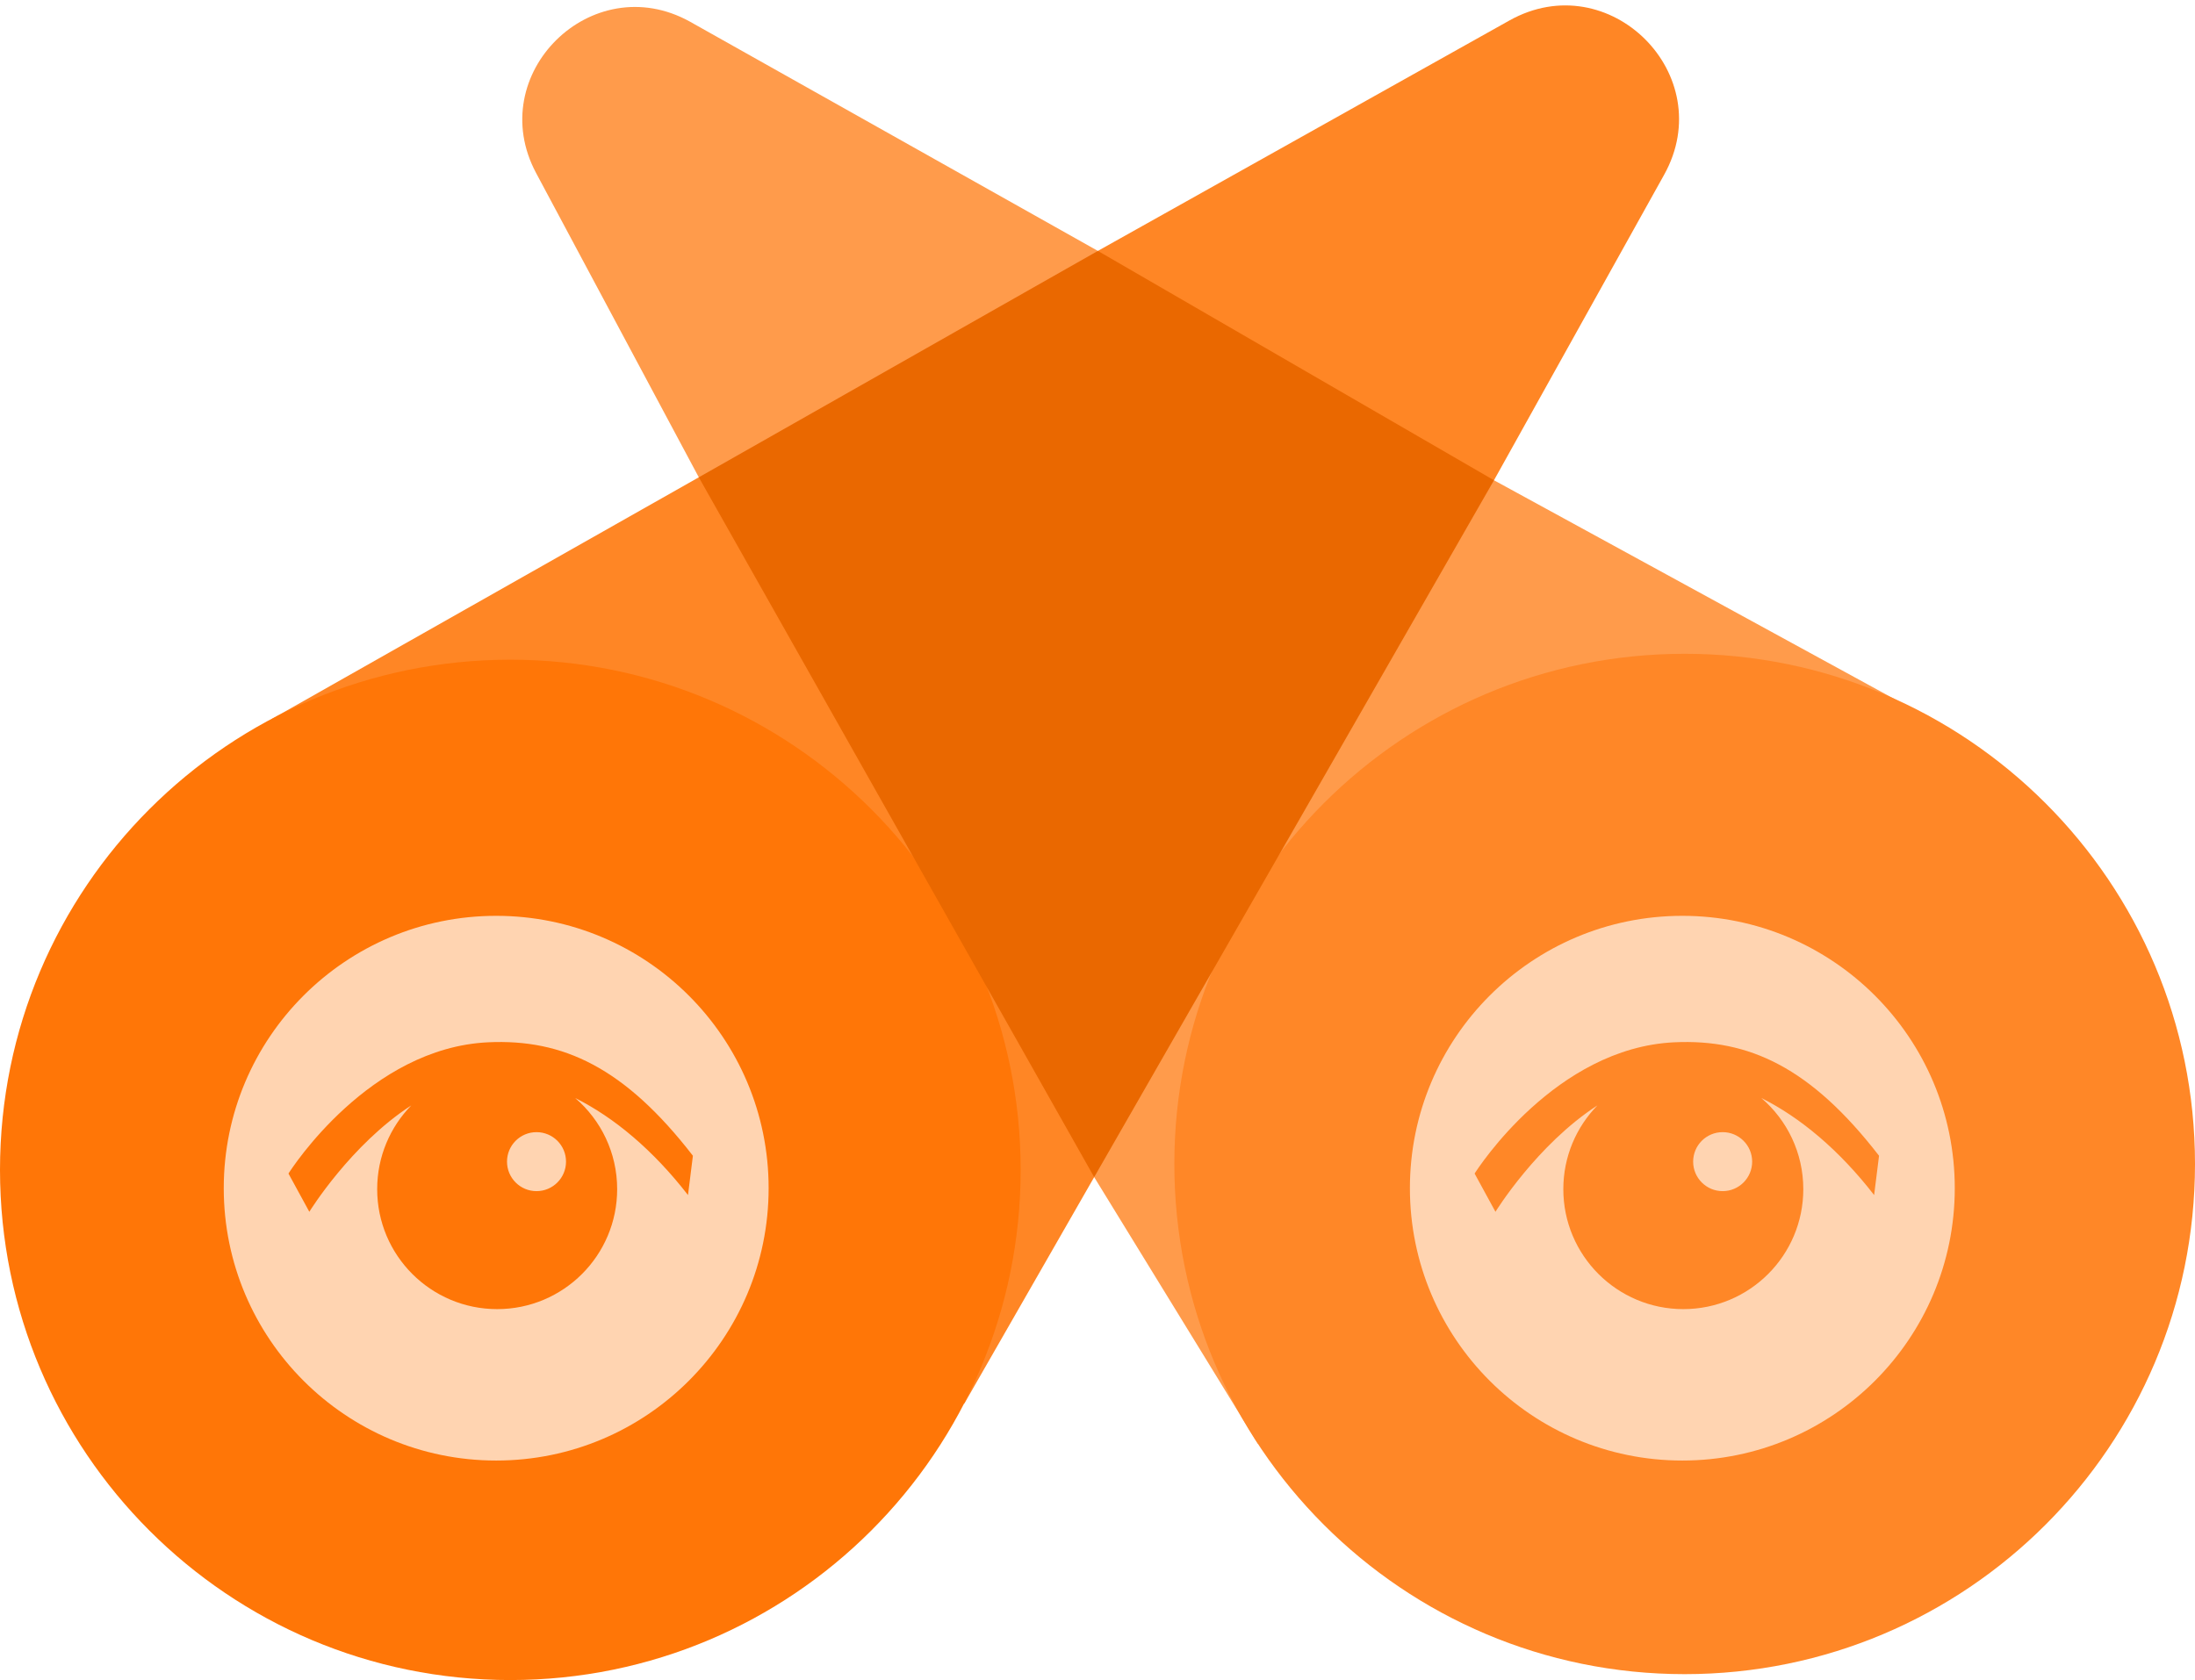 <?xml version="1.0" encoding="UTF-8" standalone="no"?>
<svg width="256px" height="196px" viewBox="0 0 256 196" version="1.1" xmlns="http://www.w3.org/2000/svg" xmlns:xlink="http://www.w3.org/1999/xlink" preserveAspectRatio="xMidYMid">
	<g>
		<path d="M81.5,55.683 L82.88,55.779 L127.736,30.325 L128.043,29.271 L80.459,2.521 C69.016,-3.811 56.363,8.66 62.529,20.194 L81.5,55.683 Z" fill="rgb(255,155,75)"></path>
		<path d="M174.242,56.027 L172.666,56.14 L128.164,30.367 L128.043,29.271 L176.032,2.394 C187.684,-4.132 200.578,8.729 194.081,20.397 L174.242,56.027 Z" fill="rgb(255,134,37)"></path>
		<path d="M127.613,137.327 L127.498,133.685 L171.546,57.519 L174.242,56.028 L221.61,81.911 L146.712,168.442 L127.613,137.327 Z" fill="rgb(255,155,75)"></path>
		<path d="M127.613,137.327 L112.472,163.739 L31.66,83.902 L81.5,55.683 L83.891,55.895 L127.957,133.914 L127.613,137.327 Z" fill="rgb(255,134,37)"></path>
		<path d="M256,135.792 C256,168.665 229.352,195.311 196.481,195.311 C163.609,195.311 136.962,168.665 136.962,135.792 C136.962,102.921 163.609,76.273 196.481,76.273 C229.352,76.273 256,102.921 256,135.792" fill="rgb(255,135,39)"></path>
		<path d="M119.038,136.481 C119.038,169.353 92.39,196 59.519,196 C26.647,196 0,169.353 0,136.481 C0,103.609 26.647,76.962 59.519,76.962 C92.39,76.962 119.038,103.609 119.038,136.481" fill="rgb(255,118,7)"></path>
		<path d="M128.043,29.272 L174.242,56.028 L127.613,137.327 L81.5,55.684 L128.043,29.272 Z" fill="rgb(234,104,0)"></path>
		<path d="M227.982,138.617 C227.982,156.165 213.756,170.391 196.208,170.391 C178.66,170.391 164.435,156.165 164.435,138.617 C164.435,121.069 178.66,106.843 196.208,106.843 C213.756,106.843 227.982,121.069 227.982,138.617" fill="rgb(255,212,177)"></path>
		<path d="M200.911,138.961 C199.01,138.961 197.47,137.42 197.47,135.52 C197.47,133.619 199.01,132.079 200.911,132.079 C202.812,132.079 204.352,133.619 204.352,135.52 C204.352,137.42 202.812,138.961 200.911,138.961 M186.304,128.961 C183.844,131.483 182.328,134.931 182.328,138.732 C182.328,146.46 188.594,152.726 196.323,152.726 C204.052,152.726 210.317,146.46 210.317,138.732 C210.317,134.478 208.419,130.667 205.423,128.1 C209.961,130.362 214.531,134.189 218.577,139.42 L219.15,134.832 C211.186,124.537 204.005,121.194 195.276,121.596 C181.43,122.244 172.361,136.311 171.982,136.91 L174.414,141.37 C174.472,141.278 179.263,133.523 186.304,128.961 Z" fill="rgb(255,135,39)"></path>
		<path d="M89.644,138.617 C89.644,156.165 75.418,170.391 57.87,170.391 C40.322,170.391 26.096,156.165 26.096,138.617 C26.096,121.069 40.322,106.843 57.87,106.843 C75.418,106.843 89.644,121.069 89.644,138.617" fill="rgb(255,212,177)"></path>
		<path d="M62.573,138.961 C60.672,138.961 59.132,137.42 59.132,135.52 C59.132,133.619 60.672,132.079 62.573,132.079 C64.474,132.079 66.014,133.619 66.014,135.52 C66.014,137.42 64.474,138.961 62.573,138.961 M47.966,128.961 C45.506,131.483 43.99,134.931 43.99,138.732 C43.99,146.46 50.256,152.726 57.985,152.726 C65.714,152.726 71.979,146.46 71.979,138.732 C71.979,134.478 70.081,130.667 67.085,128.1 C71.623,130.362 76.192,134.189 80.239,139.42 L80.812,134.832 C72.848,124.537 65.667,121.194 56.938,121.596 C43.092,122.244 34.023,136.311 33.644,136.91 L36.076,141.37 C36.134,141.278 40.925,133.523 47.966,128.961 Z" fill="rgb(255,118,7)"></path>
	</g>
</svg>
